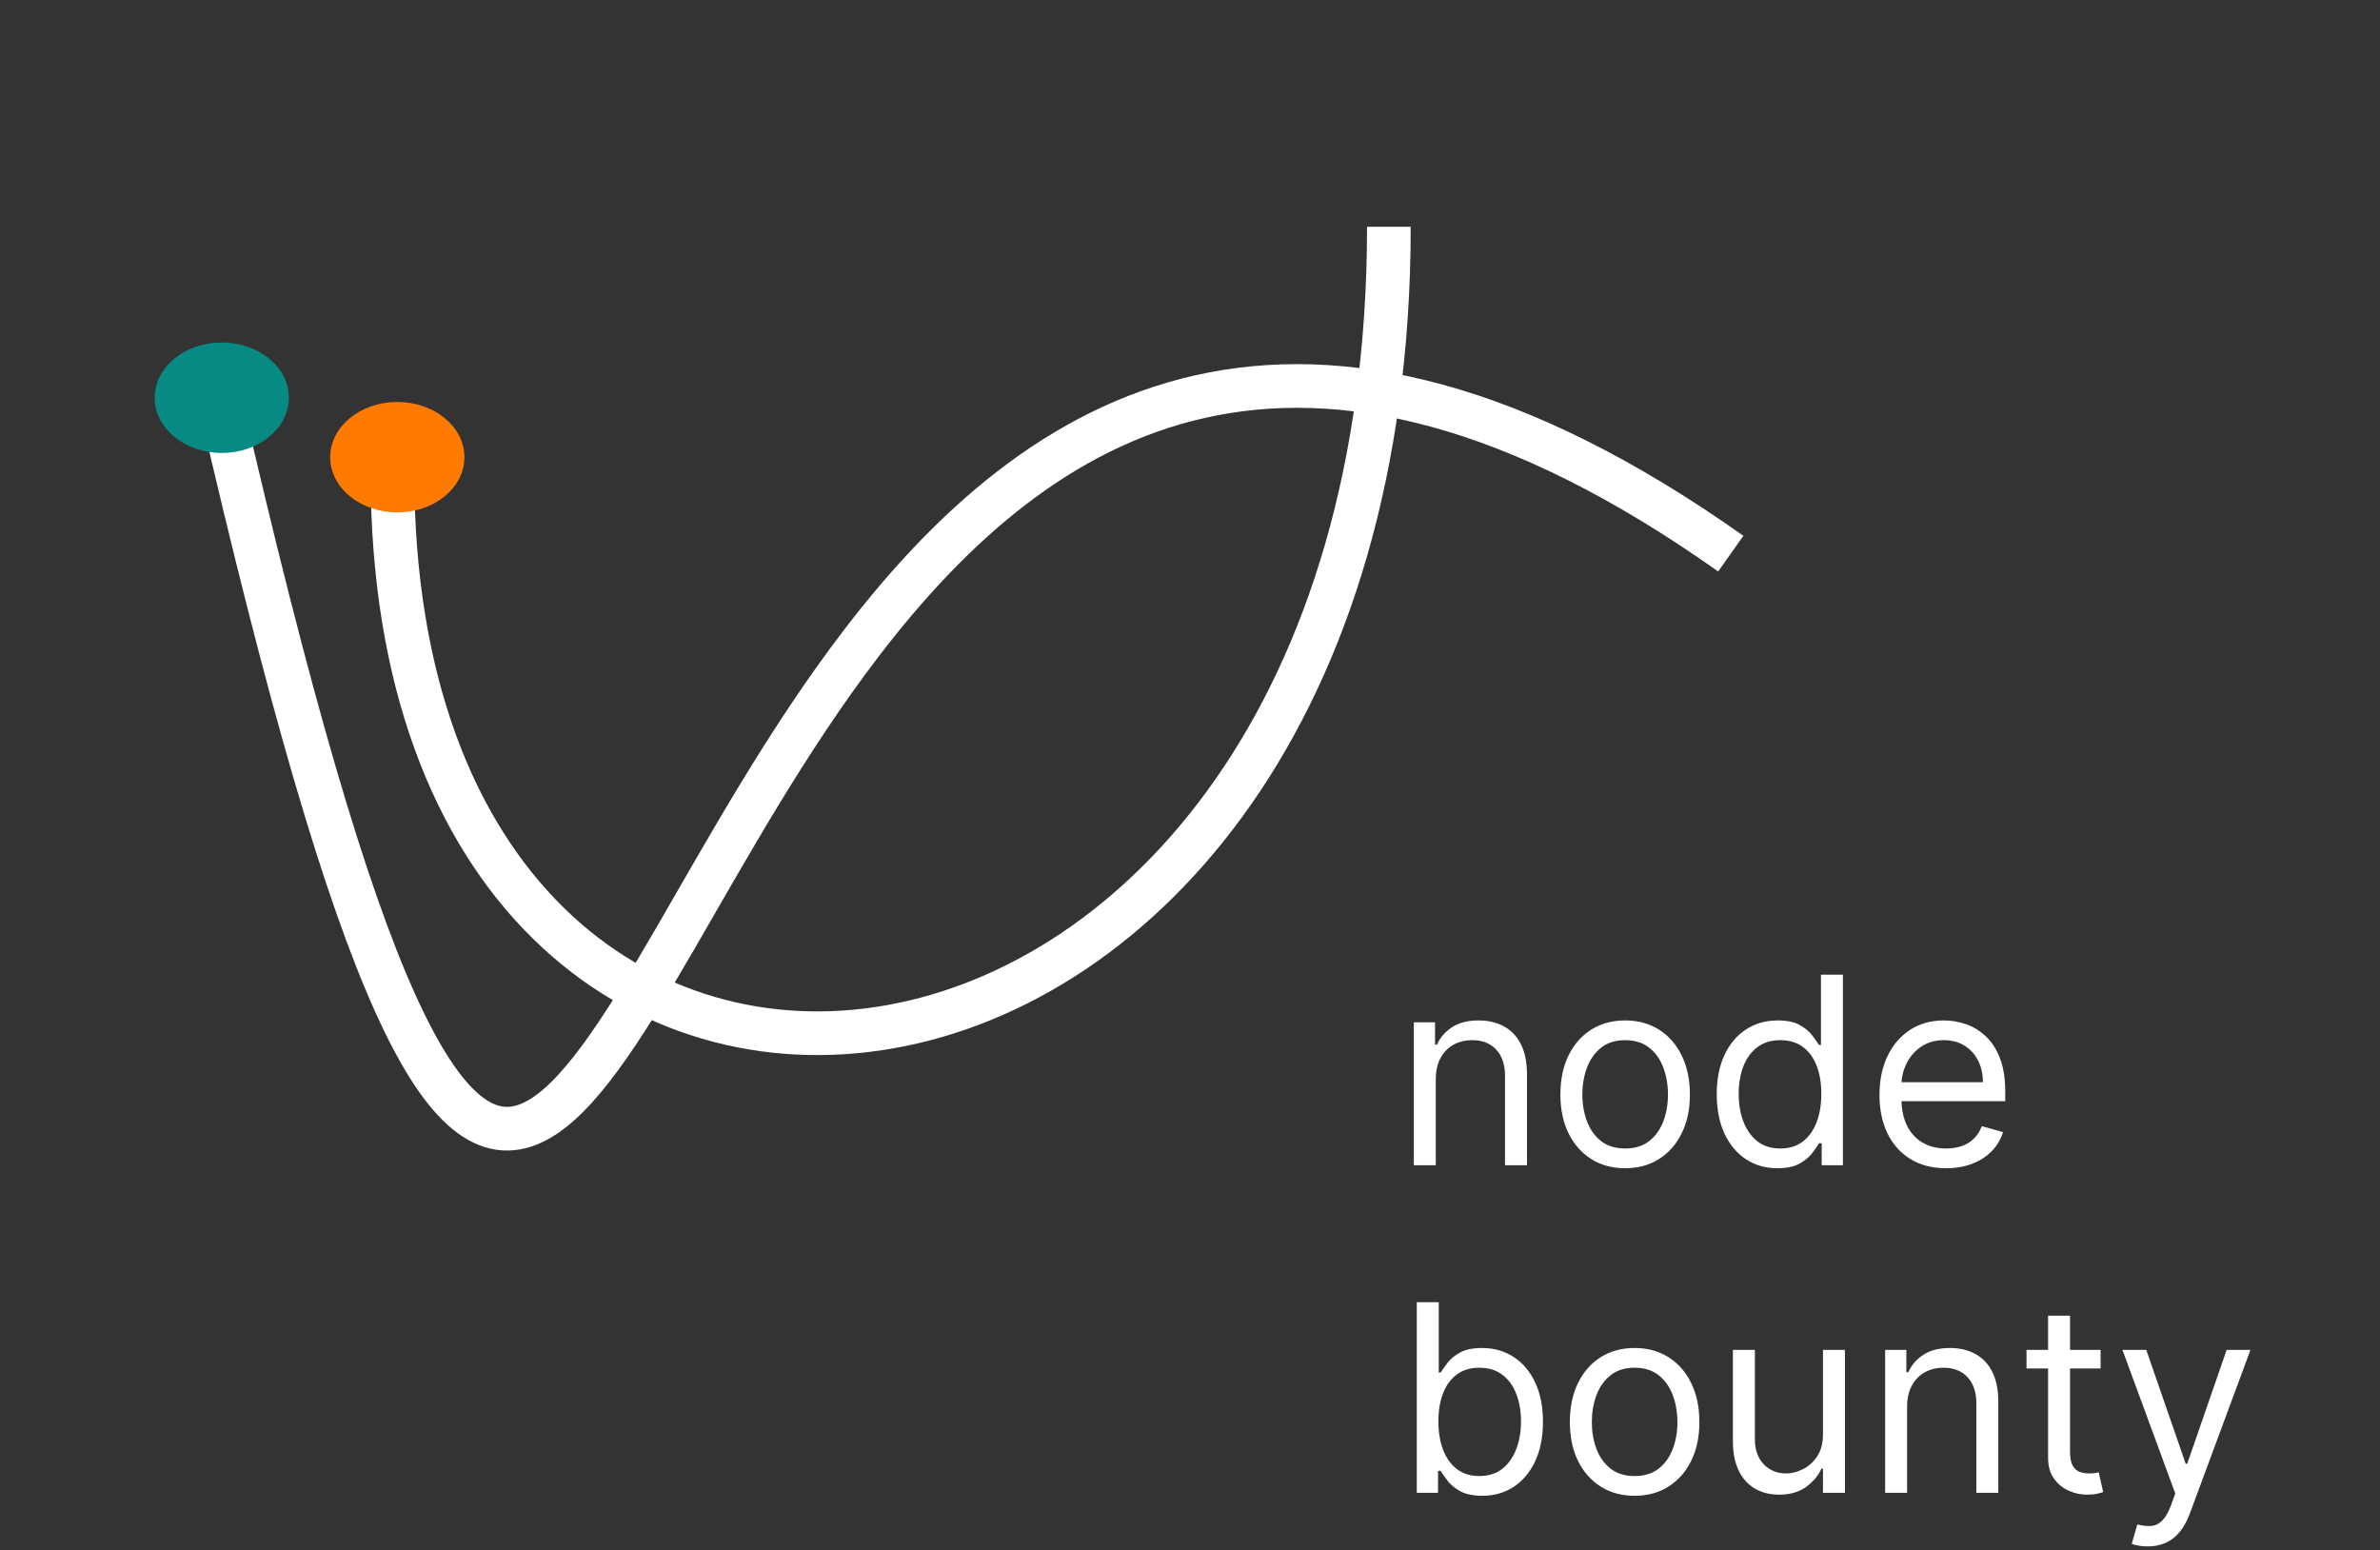 <svg width="109" height="71" viewBox="0 0 109 71" fill="none" xmlns="http://www.w3.org/2000/svg">
<rect x="0" y="0" width="109" height="71" fill="#333333" stroke="none"/>
<path d="M10.042 18.221C22.843 73.856 25.748 47.329 39.471 29.424C47.561 18.868 59.412 11.309 79.267 25.353" stroke="white" stroke-width="2"/>
<path d="M63.608 10.386C63.608 54.827 17.973 59.861 17.973 21.67" stroke="white" stroke-width="2"/>
<path d="M65.756 49.424V53.361H64.751V46.816H65.722V47.838H65.808C65.961 47.506 66.194 47.239 66.506 47.037C66.819 46.833 67.222 46.73 67.717 46.73C68.16 46.73 68.548 46.821 68.88 47.003C69.212 47.182 69.471 47.455 69.656 47.821C69.84 48.185 69.933 48.645 69.933 49.202V53.361H68.927V49.27C68.927 48.756 68.793 48.355 68.526 48.069C68.259 47.779 67.893 47.634 67.427 47.634C67.106 47.634 66.819 47.703 66.566 47.843C66.316 47.982 66.119 48.185 65.974 48.452C65.829 48.719 65.756 49.043 65.756 49.424ZM74.429 53.498C73.838 53.498 73.32 53.357 72.874 53.076C72.431 52.794 72.084 52.401 71.834 51.895C71.587 51.389 71.463 50.799 71.463 50.123C71.463 49.441 71.587 48.846 71.834 48.337C72.084 47.828 72.431 47.434 72.874 47.152C73.32 46.871 73.838 46.73 74.429 46.73C75.02 46.73 75.537 46.871 75.981 47.152C76.427 47.434 76.773 47.828 77.02 48.337C77.27 48.846 77.395 49.441 77.395 50.123C77.395 50.799 77.27 51.389 77.02 51.895C76.773 52.401 76.427 52.794 75.981 53.076C75.537 53.357 75.02 53.498 74.429 53.498ZM74.429 52.594C74.878 52.594 75.248 52.479 75.537 52.249C75.827 52.019 76.042 51.716 76.181 51.341C76.32 50.966 76.39 50.56 76.39 50.123C76.39 49.685 76.32 49.277 76.181 48.9C76.042 48.522 75.827 48.216 75.537 47.983C75.248 47.75 74.878 47.634 74.429 47.634C73.981 47.634 73.611 47.75 73.321 47.983C73.032 48.216 72.817 48.522 72.678 48.9C72.539 49.277 72.469 49.685 72.469 50.123C72.469 50.56 72.539 50.966 72.678 51.341C72.817 51.716 73.032 52.019 73.321 52.249C73.611 52.479 73.981 52.594 74.429 52.594ZM81.402 53.498C80.856 53.498 80.375 53.36 79.957 53.084C79.54 52.806 79.213 52.414 78.977 51.908C78.742 51.4 78.624 50.799 78.624 50.105C78.624 49.418 78.742 48.821 78.977 48.316C79.213 47.81 79.541 47.419 79.962 47.144C80.382 46.868 80.868 46.73 81.419 46.73C81.845 46.73 82.182 46.801 82.429 46.944C82.679 47.083 82.869 47.242 83 47.421C83.133 47.597 83.237 47.742 83.311 47.855H83.396V44.634H84.402V53.361H83.43V52.355H83.311C83.237 52.475 83.132 52.625 82.996 52.807C82.859 52.986 82.665 53.147 82.412 53.289C82.159 53.428 81.822 53.498 81.402 53.498ZM81.538 52.594C81.942 52.594 82.283 52.489 82.561 52.279C82.84 52.066 83.051 51.772 83.196 51.397C83.341 51.019 83.413 50.583 83.413 50.088C83.413 49.6 83.342 49.172 83.2 48.806C83.058 48.436 82.848 48.15 82.57 47.945C82.291 47.737 81.947 47.634 81.538 47.634C81.112 47.634 80.757 47.743 80.473 47.962C80.192 48.178 79.98 48.472 79.838 48.844C79.699 49.213 79.629 49.628 79.629 50.088C79.629 50.554 79.7 50.978 79.842 51.358C79.987 51.736 80.2 52.037 80.481 52.262C80.766 52.483 81.118 52.594 81.538 52.594ZM89.128 53.498C88.497 53.498 87.953 53.358 87.496 53.08C87.041 52.799 86.69 52.407 86.443 51.904C86.199 51.398 86.077 50.81 86.077 50.139C86.077 49.469 86.199 48.878 86.443 48.367C86.69 47.853 87.034 47.452 87.474 47.165C87.918 46.875 88.435 46.73 89.026 46.73C89.367 46.73 89.703 46.787 90.035 46.901C90.368 47.014 90.671 47.199 90.943 47.455C91.216 47.708 91.433 48.043 91.595 48.461C91.757 48.878 91.838 49.392 91.838 50.003V50.429H86.793V49.56H90.815C90.815 49.191 90.742 48.861 90.594 48.571C90.449 48.282 90.242 48.053 89.972 47.885C89.705 47.718 89.389 47.634 89.026 47.634C88.625 47.634 88.278 47.733 87.986 47.932C87.696 48.128 87.473 48.384 87.317 48.699C87.16 49.014 87.082 49.353 87.082 49.713V50.293C87.082 50.787 87.168 51.206 87.338 51.55C87.511 51.891 87.751 52.151 88.058 52.33C88.365 52.506 88.722 52.594 89.128 52.594C89.392 52.594 89.631 52.557 89.844 52.483C90.06 52.407 90.246 52.293 90.402 52.142C90.558 51.989 90.679 51.799 90.764 51.571L91.736 51.844C91.633 52.174 91.462 52.463 91.22 52.713C90.979 52.961 90.68 53.154 90.325 53.293C89.97 53.429 89.571 53.498 89.128 53.498ZM64.887 68.361V59.634H65.893V62.855H65.978C66.052 62.742 66.154 62.597 66.285 62.421C66.418 62.242 66.609 62.083 66.856 61.944C67.106 61.801 67.444 61.73 67.87 61.73C68.421 61.73 68.907 61.868 69.327 62.144C69.748 62.419 70.076 62.81 70.312 63.316C70.548 63.821 70.665 64.418 70.665 65.105C70.665 65.799 70.548 66.4 70.312 66.908C70.076 67.414 69.749 67.806 69.332 68.084C68.914 68.36 68.433 68.498 67.887 68.498C67.467 68.498 67.13 68.428 66.877 68.289C66.624 68.147 66.43 67.986 66.293 67.807C66.157 67.625 66.052 67.475 65.978 67.355H65.859V68.361H64.887ZM65.876 65.088C65.876 65.583 65.948 66.019 66.093 66.397C66.238 66.772 66.45 67.066 66.728 67.279C67.006 67.489 67.347 67.594 67.751 67.594C68.171 67.594 68.522 67.483 68.803 67.262C69.087 67.037 69.3 66.736 69.442 66.358C69.587 65.978 69.66 65.554 69.66 65.088C69.66 64.628 69.589 64.213 69.447 63.844C69.308 63.472 69.096 63.178 68.812 62.962C68.531 62.743 68.177 62.634 67.751 62.634C67.342 62.634 66.998 62.737 66.719 62.945C66.441 63.15 66.231 63.436 66.089 63.806C65.947 64.172 65.876 64.6 65.876 65.088ZM74.863 68.498C74.272 68.498 73.754 68.357 73.308 68.076C72.864 67.794 72.518 67.401 72.268 66.895C72.021 66.389 71.897 65.799 71.897 65.123C71.897 64.441 72.021 63.846 72.268 63.337C72.518 62.828 72.864 62.434 73.308 62.152C73.754 61.871 74.272 61.73 74.863 61.73C75.454 61.73 75.971 61.871 76.414 62.152C76.86 62.434 77.207 62.828 77.454 63.337C77.704 63.846 77.829 64.441 77.829 65.123C77.829 65.799 77.704 66.389 77.454 66.895C77.207 67.401 76.86 67.794 76.414 68.076C75.971 68.357 75.454 68.498 74.863 68.498ZM74.863 67.594C75.312 67.594 75.681 67.479 75.971 67.249C76.261 67.019 76.475 66.716 76.614 66.341C76.754 65.966 76.823 65.56 76.823 65.123C76.823 64.685 76.754 64.277 76.614 63.9C76.475 63.522 76.261 63.216 75.971 62.983C75.681 62.75 75.312 62.634 74.863 62.634C74.414 62.634 74.045 62.75 73.755 62.983C73.465 63.216 73.251 63.522 73.112 63.9C72.972 64.277 72.903 64.685 72.903 65.123C72.903 65.56 72.972 65.966 73.112 66.341C73.251 66.716 73.465 67.019 73.755 67.249C74.045 67.479 74.414 67.594 74.863 67.594ZM83.489 65.685V61.816H84.495V68.361H83.489V67.253H83.421C83.267 67.586 83.029 67.868 82.705 68.101C82.381 68.331 81.972 68.446 81.478 68.446C81.069 68.446 80.705 68.357 80.387 68.178C80.069 67.996 79.819 67.723 79.637 67.36C79.455 66.993 79.364 66.532 79.364 65.975V61.816H80.37V65.907C80.37 66.384 80.503 66.764 80.77 67.049C81.04 67.333 81.384 67.475 81.802 67.475C82.052 67.475 82.306 67.411 82.564 67.283C82.826 67.155 83.044 66.959 83.221 66.695C83.4 66.431 83.489 66.094 83.489 65.685ZM87.342 64.424V68.361H86.337V61.816H87.308V62.838H87.394C87.547 62.506 87.78 62.239 88.092 62.037C88.405 61.833 88.808 61.73 89.303 61.73C89.746 61.73 90.133 61.821 90.466 62.003C90.798 62.182 91.057 62.455 91.242 62.821C91.426 63.185 91.519 63.645 91.519 64.202V68.361H90.513V64.27C90.513 63.756 90.379 63.355 90.112 63.069C89.845 62.779 89.479 62.634 89.013 62.634C88.692 62.634 88.405 62.703 88.152 62.843C87.902 62.982 87.705 63.185 87.56 63.452C87.415 63.719 87.342 64.043 87.342 64.424ZM96.203 61.816V62.668H92.811V61.816H96.203ZM93.799 60.248H94.805V66.486C94.805 66.77 94.846 66.983 94.929 67.125C95.014 67.264 95.122 67.358 95.252 67.407C95.386 67.452 95.527 67.475 95.674 67.475C95.785 67.475 95.876 67.469 95.947 67.458C96.018 67.444 96.075 67.432 96.118 67.424L96.322 68.327C96.254 68.353 96.159 68.378 96.037 68.404C95.914 68.432 95.76 68.446 95.572 68.446C95.288 68.446 95.01 68.385 94.737 68.263C94.467 68.141 94.243 67.955 94.064 67.705C93.887 67.455 93.799 67.139 93.799 66.759V60.248ZM98.363 70.816C98.193 70.816 98.041 70.802 97.907 70.773C97.774 70.748 97.681 70.722 97.63 70.696L97.886 69.81C98.13 69.873 98.346 69.895 98.534 69.878C98.721 69.861 98.887 69.777 99.032 69.627C99.18 69.479 99.315 69.239 99.437 68.907L99.625 68.395L97.204 61.816H98.295L100.102 67.032H100.17L101.977 61.816H103.068L100.289 69.316C100.164 69.654 100.01 69.934 99.825 70.155C99.64 70.38 99.426 70.546 99.181 70.654C98.94 70.762 98.667 70.816 98.363 70.816Z" fill="white"/>
<path d="M13.23 18.213C13.23 19.61 11.854 20.742 10.157 20.742C8.459 20.742 7.083 19.61 7.083 18.213C7.083 16.817 8.459 15.684 10.157 15.684C11.854 15.684 13.23 16.817 13.23 18.213Z" fill="#078A83"/>
<path d="M21.27 20.937C21.27 22.333 19.893 23.465 18.196 23.465C16.498 23.465 15.122 22.333 15.122 20.937C15.122 19.54 16.498 18.408 18.196 18.408C19.893 18.408 21.27 19.54 21.27 20.937Z" fill="#FF7A00"/>
</svg>
